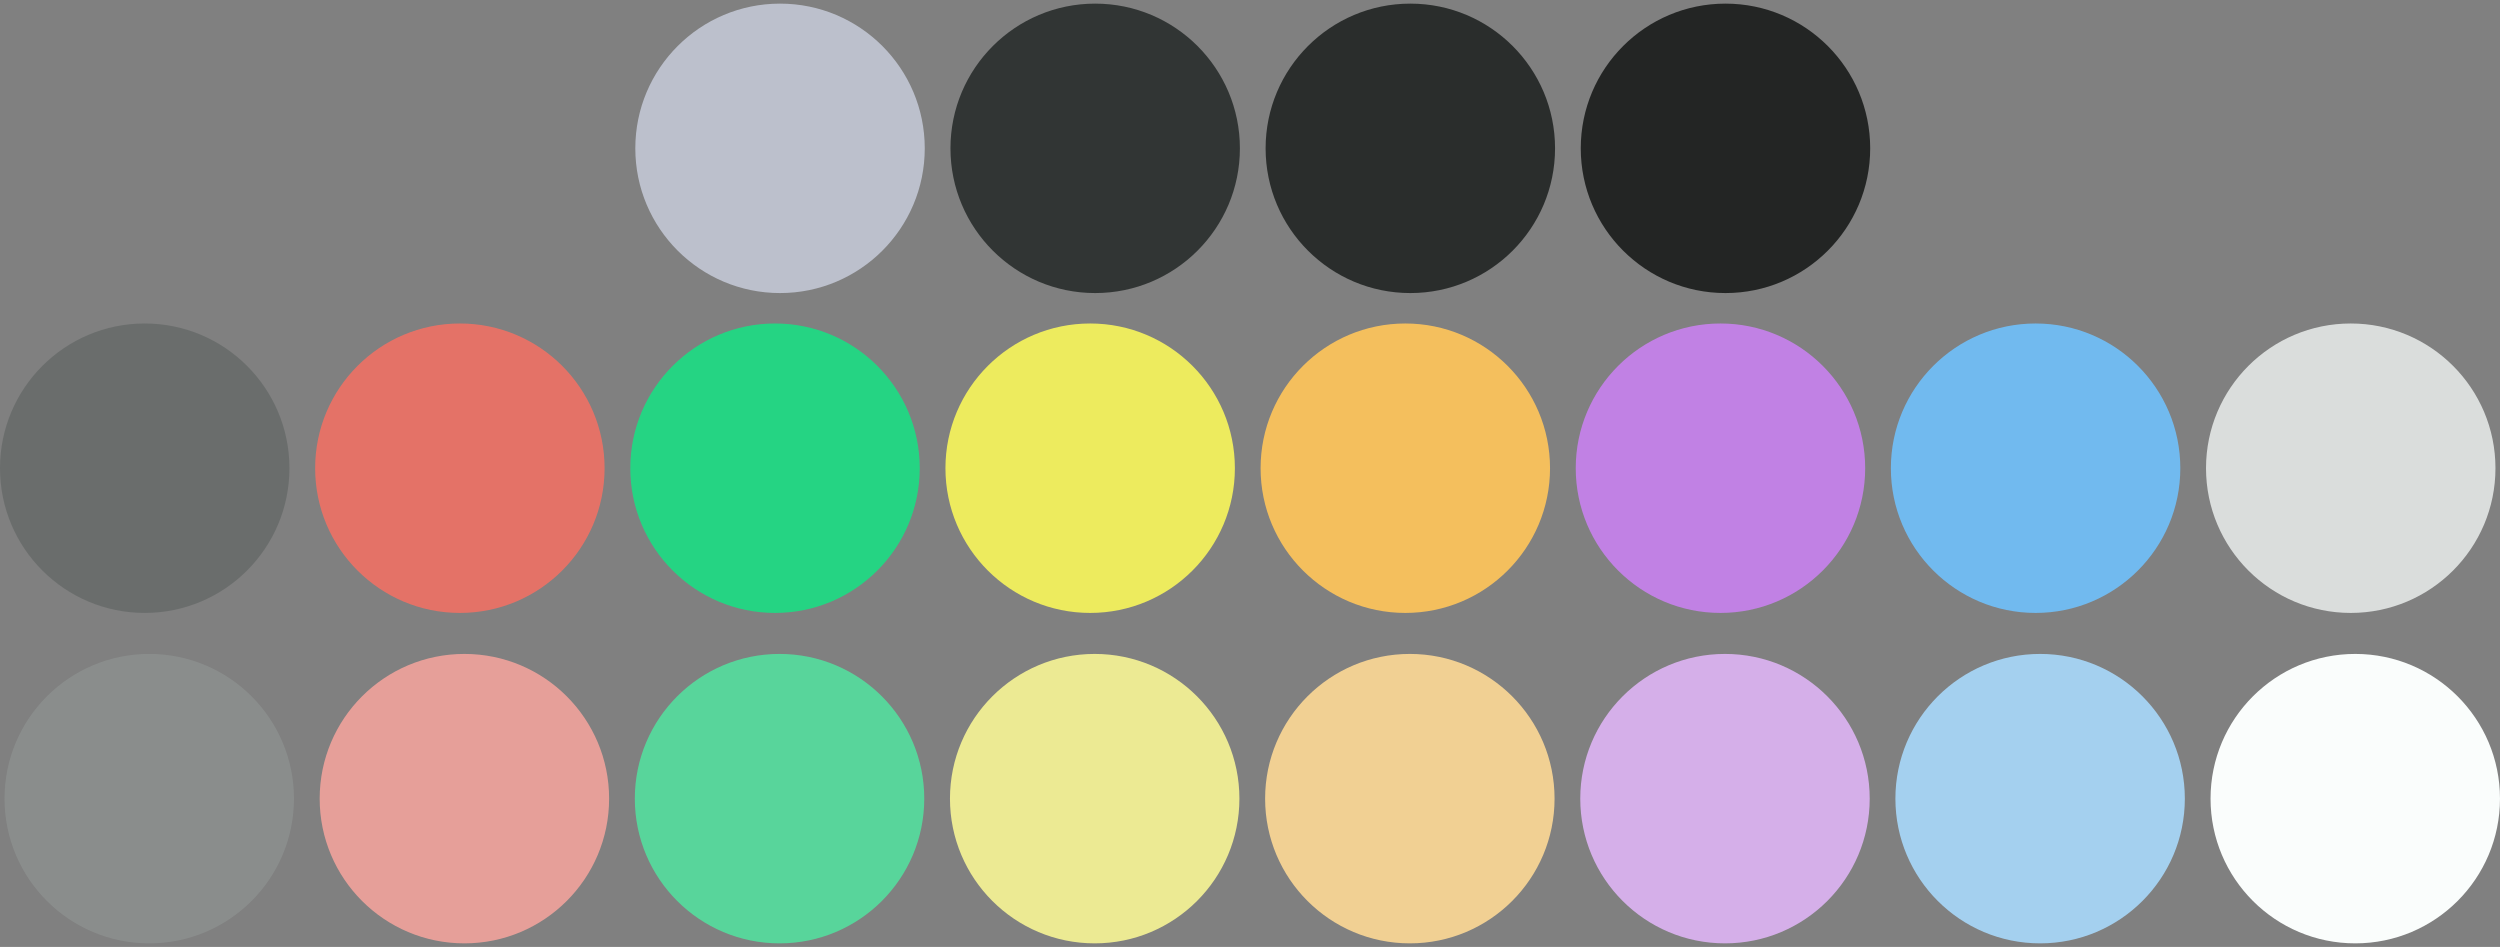 <?xml version="1.0" encoding="UTF-8" standalone="no"?>
<!-- Created with Inkscape (http://www.inkscape.org/) -->

<svg
   width="182.819mm"
   height="69.249mm"
   viewBox="0 0 182.819 69.249"
   version="1.1"
   id="svg5"
   inkscape:version="1.2.2 (b0a8486541, 2022-12-01)"
   sodipodi:docname="black_palette.svg"
   inkscape:export-filename="black_palette.png"
   inkscape:export-xdpi="96"
   inkscape:export-ydpi="96"
   xmlns:inkscape="http://www.inkscape.org/namespaces/inkscape"
   xmlns:sodipodi="http://sodipodi.sourceforge.net/DTD/sodipodi-0.dtd"
   xmlns="http://www.w3.org/2000/svg"
   xmlns:svg="http://www.w3.org/2000/svg">
   <rect x="0" y="0" width="182.819" height="69.249" fill="#808080" stroke="none"/>
   <sodipodi:namedview
      id="namedview7"
      pagecolor="#ffffff"
      bordercolor="#000000"
      borderopacity="0.25"
      inkscape:showpageshadow="2"
      inkscape:pageopacity="0.0"
      inkscape:pagecheckerboard="0"
      inkscape:deskcolor="#d1d1d1"
      inkscape:document-units="mm"
      showgrid="false"
      inkscape:zoom="0.74386223"
      inkscape:cx="325.32906"
      inkscape:cy="176.10788"
      inkscape:window-width="1920"
      inkscape:window-height="1015"
      inkscape:window-x="0"
      inkscape:window-y="0"
      inkscape:window-maximized="1"
      inkscape:current-layer="layer1" />
   <defs
      id="defs2" />
   <g
      inkscape:label="Layer 1"
      inkscape:groupmode="layer"
      id="layer1"
      transform="translate(-46.357,-73.63)">
      <circle
         style="fill:#6a6d6c;fill-opacity:1;stroke-width:0.193"
         id="path111-35"
         cx="56.94"
         cy="107.869"
         r="10.583" />
      <circle
         style="fill:#e47267;fill-opacity:1;stroke-width:0.193"
         id="path111-62"
         cx="79.986"
         cy="107.869"
         r="10.583" />
      <circle
         style="fill:#25d483;fill-opacity:1;stroke-width:0.193"
         id="path111-9"
         cx="103.032"
         cy="107.869"
         r="10.583" />
      <circle
         style="fill:#edeb5e;fill-opacity:1;stroke-width:0.193"
         id="path111-1"
         cx="126.078"
         cy="107.869"
         r="10.583" />
      <circle
         style="fill:#f4bf5d;fill-opacity:1;stroke-width:0.193"
         id="path111-2"
         cx="149.124"
         cy="107.869"
         r="10.583" />
      <circle
         style="fill:#C181E4;fill-opacity:1;stroke-width:0.193"
         id="path111-70"
         cx="172.17"
         cy="107.869"
         r="10.583" />
      <circle
         style="fill:#71BAEF;fill-opacity:1;stroke-width:0.193"
         id="path111-93"
         cx="195.215"
         cy="107.869"
         r="10.583" />
      <circle
         style="fill:#dadddc;fill-opacity:1;stroke-width:0.193"
         id="path111-93-6"
         cx="218.261"
         cy="107.869"
         r="10.583" />
      <circle
         style="fill:#8a8d8c;fill-opacity:1;stroke-width:0.193"
         id="path111-35-6"
         cx="57.271"
         cy="132.033"
         r="10.583" />
      <circle
         style="fill:#e69f99;fill-opacity:1;stroke-width:0.193"
         id="path111-62-2"
         cx="80.317"
         cy="132.033"
         r="10.583" />
      <circle
         style="fill:#58d59b;fill-opacity:1;stroke-width:0.193"
         id="path111-9-9"
         cx="103.363"
         cy="132.033"
         r="10.583" />
      <circle
         style="fill:#ecea93;fill-opacity:1;stroke-width:0.193"
         id="path111-1-1"
         cx="126.409"
         cy="132.033"
         r="10.583" />
      <circle
         style="fill:#f1d093;fill-opacity:1;stroke-width:0.193"
         id="path111-2-2"
         cx="149.455"
         cy="132.033"
         r="10.583" />
      <circle
         style="fill:#D5AFE9;fill-opacity:1;stroke-width:0.193"
         id="path111-70-7"
         cx="172.501"
         cy="132.033"
         r="10.583" />
      <circle
         style="fill:#A4D0EF;fill-opacity:1;stroke-width:0.193"
         id="path111-93-0"
         cx="195.546"
         cy="132.033"
         r="10.583" />
      <circle
         style="fill:#fafdfc;fill-opacity:1;stroke-width:0.193"
         id="path111-93-6-9"
         cx="218.592"
         cy="132.033"
         r="10.583" />
      <circle
         style="fill:#bcc0cc;fill-opacity:1;stroke-width:0.193"
         id="path111-9-9-2"
         cx="103.399"
         cy="84.478"
         r="10.583" />
      <circle
         style="fill:#313534;fill-opacity:1;stroke-width:0.193"
         id="path111-1-1-0"
         cx="126.445"
         cy="84.478"
         r="10.583" />
      <circle
         style="fill:#2a2d2c;fill-opacity:1;stroke-width:0.193"
         id="path111-2-2-2"
         cx="149.491"
         cy="84.478"
         r="10.583" />
      <circle
         style="fill:#232524;fill-opacity:1;stroke-width:0.193"
         id="path111-70-7-3"
         cx="172.537"
         cy="84.478"
         r="10.583" />
   </g>
</svg>

